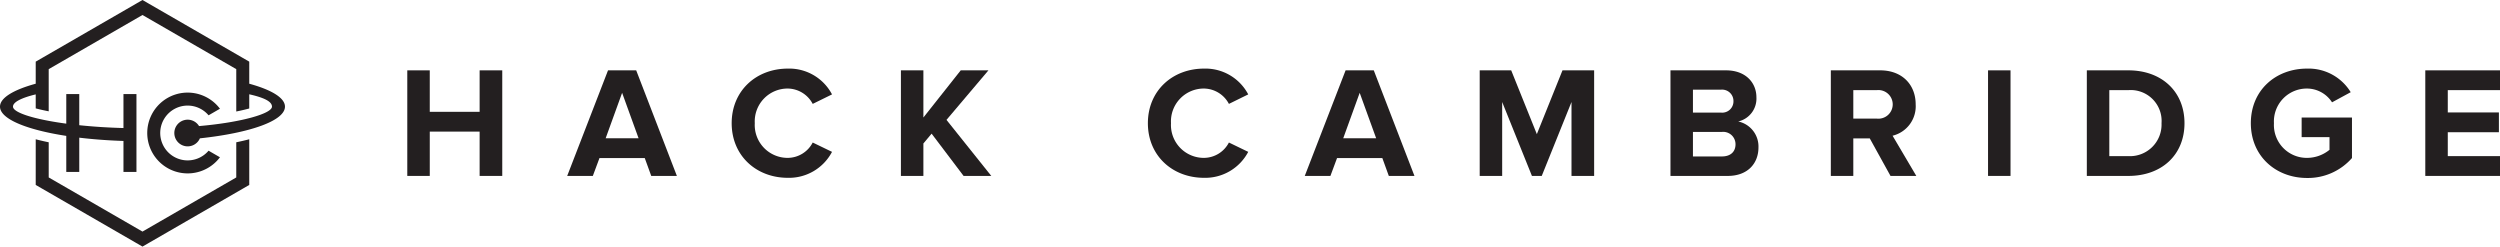 <svg xmlns="http://www.w3.org/2000/svg" viewBox="0 0 394.786 38.938"><defs><style>.cls-1{fill:#231f20;}</style></defs><title>hc2017_logo_horizontal_dark</title><g id="Layer_2" data-name="Layer 2"><g id="Layer_1-2" data-name="Layer 1"><g id="Logo_Horizontal_Dark" data-name="Logo Horizontal Dark"><path class="cls-1" d="M37.31,22.468c.719-.148,1.404-.306,2.051-.476v7.212l-1.025.592-14.81,8.551-1.025.592-1.025-.592-14.81-8.551-1.025-.592V21.993c.17.044.341.088.517.131q.737.181,1.534.344V28.02L22.5,36.57,37.31,28.02Zm-7.677-5.794a4.32,4.32,0,0,1,3.303,1.534L34.733,17.17a6.38,6.38,0,1,0,0,7.665l-1.798-1.038a4.328,4.328,0,1,1-3.303-7.124Zm9.728-3.455V9.735l-1.025-.592L23.525.592,22.5,0,21.475.592,6.665,9.143l-1.025.592v3.484C2.13,14.183,0,15.45,0,16.839c0,1.944,4.176,3.651,10.466,4.62v5.695h2.051V21.74c2.154.26,4.503.438,6.98.518v4.896h2.051V14.851H19.496V20.219c-2.503-.066-4.858-.225-6.98-.448v-4.92H10.466v4.676c-5.1-.686-8.415-1.746-8.415-2.688,0-.718,1.325-1.384,3.589-1.934v2.21c.551.147,1.226.303,2.051.463v-6.659L22.5,2.368l14.81,8.551v6.69c.785-.157,1.468-.32,2.051-.479V14.889c2.263.515,3.589,1.113,3.589,1.951,0,1.073-4.699,2.477-11.517,3.07a2.106,2.106,0,1,0,.133,1.936C39.476,20.998,45,19.075,45,16.839,45,15.45,42.87,14.183,39.361,13.219Z"/><path class="cls-1" d="M75.74,27.78v-6.998h-7.873V27.78H64.317V11.109h3.549v6.549H75.74V11.109h3.574V27.78Z"/><path class="cls-1" d="M102.84,27.78l-1.025-2.824H94.667l-1.05,2.824H89.568l6.448-16.671h4.449L106.889,27.78ZM98.241,14.658l-2.599,7.174H100.84Z"/><path class="cls-1" d="M115.542,19.456c0-5.123,3.874-8.623,8.873-8.623a7.632,7.632,0,0,1,6.973,4.074l-3.049,1.5a4.518,4.518,0,0,0-3.924-2.425,5.191,5.191,0,0,0-5.224,5.474,5.191,5.191,0,0,0,5.224,5.474,4.47,4.47,0,0,0,3.924-2.424l3.049,1.475a7.678,7.678,0,0,1-6.973,4.099C119.416,28.079,115.542,24.58,115.542,19.456Z"/><path class="cls-1" d="M152.165,27.78l-5.049-6.674-1.3,1.55V27.78h-3.549V11.109h3.549V18.557l5.898-7.448h4.374l-6.623,7.823,7.073,8.848Z"/><path class="cls-1" d="M181.267,19.456c0-5.123,3.874-8.623,8.873-8.623a7.632,7.632,0,0,1,6.973,4.074l-3.049,1.5a4.518,4.518,0,0,0-3.924-2.425,5.191,5.191,0,0,0-5.224,5.474A5.191,5.191,0,0,0,190.14,24.93a4.47,4.47,0,0,0,3.924-2.424l3.049,1.475a7.678,7.678,0,0,1-6.973,4.099C185.141,28.079,181.267,24.58,181.267,19.456Z"/><path class="cls-1" d="M219.314,27.78l-1.025-2.824h-7.148l-1.05,2.824h-4.049L212.49,11.109H216.94L223.363,27.78Zm-4.599-13.122-2.599,7.174h5.199Z"/><path class="cls-1" d="M248.163,27.78V16.108L243.464,27.78h-1.55l-4.699-11.672V27.78h-3.549V11.109H238.64l4.05,10.072,4.049-10.072h4.998V27.78Z"/><path class="cls-1" d="M263.791,27.78V11.109h8.773c3.174,0,4.799,2.024,4.799,4.249a3.704,3.704,0,0,1-2.875,3.824,4.039,4.039,0,0,1,3.199,4.099c0,2.499-1.674,4.499-4.849,4.499Zm9.947-11.797a1.794,1.794,0,0,0-1.949-1.825H267.34v3.624h4.449A1.774,1.774,0,0,0,273.738,15.983Zm.325,6.798a1.948,1.948,0,0,0-2.149-1.949H267.34v3.874h4.574C273.264,24.706,274.064,23.981,274.064,22.781Z"/><path class="cls-1" d="M298.538,27.78l-3.274-5.924h-2.6V27.78h-3.549V11.109h7.798c3.475,0,5.599,2.274,5.599,5.374a4.784,4.784,0,0,1-3.648,4.948l3.749,6.349Zm.35-11.297a2.263,2.263,0,0,0-2.499-2.25h-3.725v4.499h3.725A2.263,2.263,0,0,0,298.888,16.483Z"/><path class="cls-1" d="M313.94,27.78V11.109h3.55V27.78Z"/><path class="cls-1" d="M329.54,27.78V11.109h6.573c5.224,0,8.849,3.324,8.849,8.348s-3.625,8.323-8.849,8.323Zm11.797-8.323a4.878,4.878,0,0,0-5.224-5.224H333.09V24.656h3.023A4.99,4.99,0,0,0,341.337,19.456Z"/><path class="cls-1" d="M355.44,19.456c0-5.273,3.999-8.623,8.873-8.623a7.795,7.795,0,0,1,6.898,3.725l-2.949,1.6a4.722,4.722,0,0,0-3.949-2.175,5.191,5.191,0,0,0-5.224,5.474,5.191,5.191,0,0,0,5.224,5.474,5.621,5.621,0,0,0,3.549-1.274v-1.999H363.463v-3.1h7.948v6.398a9.255,9.255,0,0,1-7.099,3.149C359.439,28.105,355.44,24.706,355.44,19.456Z"/><path class="cls-1" d="M382.989,27.78V11.109h11.797v3.124h-8.247v3.524h8.072v3.124h-8.072v3.774h8.247V27.78Z"/></g></g></g></svg>
